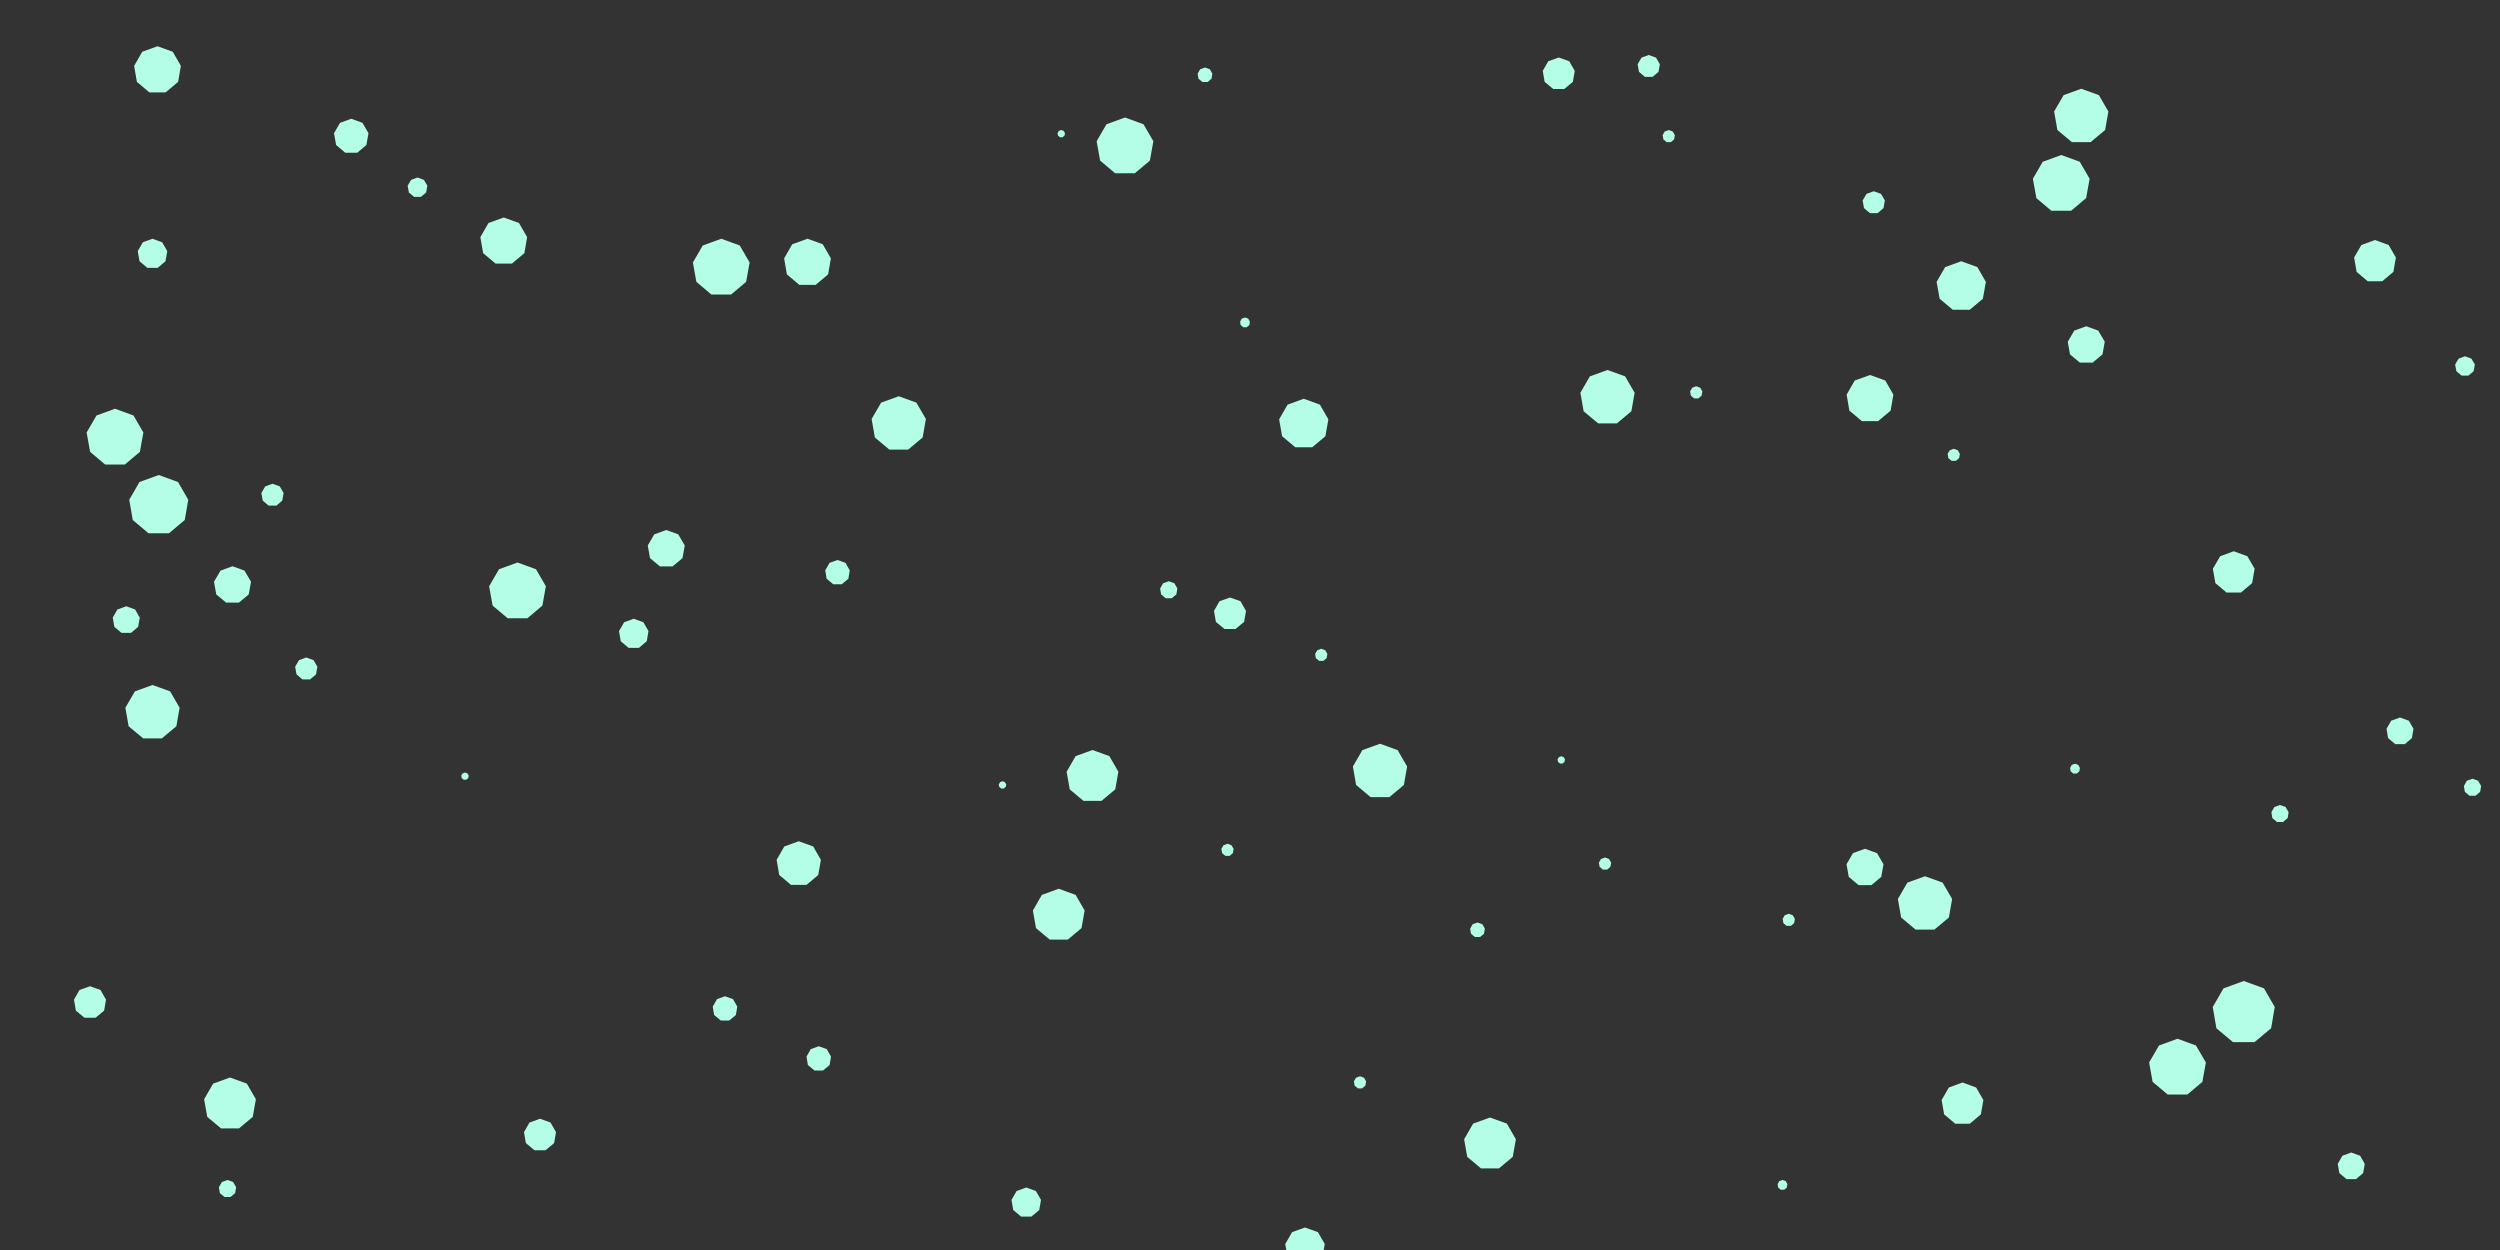 <svg id="visual" viewBox="0 0 2000 1000" width="2000" height="1000" xmlns="http://www.w3.org/2000/svg" xmlns:xlink="http://www.w3.org/1999/xlink" version="1.1"><rect x="0" y="0" width="2000" height="1000" fill="#333333" stroke="none"/><g><g transform="translate(1795 810)"><path d="M0 -25.2L16.2 -19.3L24.8 -4.4L21.9 12.6L8.6 23.7L-8.6 23.7L-21.9 12.6L-24.8 -4.4L-16.2 -19.3Z" fill="#B4FEE7"></path></g><g transform="translate(821 962)"><path d="M0 -12L7.7 -9.2L11.8 -2.1L10.4 6L4.1 11.3L-4.1 11.3L-10.4 6L-11.8 -2.1L-7.7 -9.2Z" fill="#B4FEE7"></path></g><g transform="translate(1540 723)"><path d="M0 -22L14.1 -16.9L21.7 -3.8L19.1 11L7.5 20.7L-7.5 20.7L-19.1 11L-21.7 -3.8L-14.1 -16.9Z" fill="#B4FEE7"></path></g><g transform="translate(1286 318)"><path d="M0 -22L14.1 -16.9L21.7 -3.8L19.1 11L7.5 20.7L-7.5 20.7L-19.1 11L-21.7 -3.8L-14.1 -16.9Z" fill="#B4FEE7"></path></g><g transform="translate(1649 147)"><path d="M0 -23L14.8 -17.6L22.7 -4L19.9 11.5L7.9 21.6L-7.9 21.6L-19.9 11.5L-22.7 -4L-14.8 -17.6Z" fill="#B4FEE7"></path></g><g transform="translate(245 535)"><path d="M0 -9L5.8 -6.9L8.9 -1.6L7.8 4.5L3.1 8.5L-3.1 8.5L-7.8 4.5L-8.9 -1.6L-5.8 -6.9Z" fill="#B4FEE7"></path></g><g transform="translate(847 732)"><path d="M0 -21L13.5 -16.1L20.7 -3.6L18.2 10.5L7.2 19.7L-7.2 19.7L-18.2 10.5L-20.7 -3.6L-13.5 -16.1Z" fill="#B4FEE7"></path></g><g transform="translate(670 458)"><path d="M0 -10L6.4 -7.7L9.8 -1.7L8.7 5L3.4 9.4L-3.4 9.4L-8.7 5L-9.8 -1.7L-6.4 -7.7Z" fill="#B4FEE7"></path></g><g transform="translate(218 396)"><path d="M0 -9L5.8 -6.9L8.9 -1.6L7.8 4.5L3.1 8.5L-3.1 8.5L-7.8 4.5L-8.9 -1.6L-5.8 -6.9Z" fill="#B4FEE7"></path></g><g transform="translate(1492 694)"><path d="M0 -15L9.6 -11.5L14.8 -2.6L13 7.5L5.1 14.1L-5.1 14.1L-13 7.5L-14.8 -2.6L-9.6 -11.5Z" fill="#B4FEE7"></path></g><g transform="translate(849 107)"><path d="M0 -3L1.9 -2.3L3 -0.5L2.6 1.5L1 2.8L-1 2.8L-2.6 1.5L-3 -0.5L-1.9 -2.3Z" fill="#B4FEE7"></path></g><g transform="translate(1920 585)"><path d="M0 -11L7.1 -8.4L10.8 -1.9L9.5 5.5L3.8 10.3L-3.8 10.3L-9.5 5.5L-10.8 -1.9L-7.1 -8.4Z" fill="#B4FEE7"></path></g><g transform="translate(964 60)"><path d="M0 -6L3.9 -4.6L5.9 -1L5.2 3L2.1 5.6L-2.1 5.6L-5.2 3L-5.9 -1L-3.9 -4.6Z" fill="#B4FEE7"></path></g><g transform="translate(1088 866)"><path d="M0 -5L3.2 -3.8L4.9 -0.9L4.3 2.5L1.7 4.7L-1.7 4.7L-4.3 2.5L-4.9 -0.9L-3.2 -3.8Z" fill="#B4FEE7"></path></g><g transform="translate(186 468)"><path d="M0 -15L9.6 -11.5L14.8 -2.6L13 7.5L5.1 14.1L-5.1 14.1L-13 7.5L-14.8 -2.6L-9.6 -11.5Z" fill="#B4FEE7"></path></g><g transform="translate(372 621)"><path d="M0 -3L1.9 -2.3L3 -0.5L2.6 1.5L1 2.8L-1 2.8L-2.6 1.5L-3 -0.5L-1.9 -2.3Z" fill="#B4FEE7"></path></g><g transform="translate(92 350)"><path d="M0 -23L14.8 -17.6L22.7 -4L19.9 11.5L7.9 21.6L-7.9 21.6L-19.9 11.5L-22.7 -4L-14.8 -17.6Z" fill="#B4FEE7"></path></g><g transform="translate(874 621)"><path d="M0 -21L13.5 -16.1L20.7 -3.6L18.2 10.5L7.2 19.7L-7.2 19.7L-18.2 10.5L-20.7 -3.6L-13.5 -16.1Z" fill="#B4FEE7"></path></g><g transform="translate(1182 744)"><path d="M0 -6L3.9 -4.6L5.9 -1L5.2 3L2.1 5.6L-2.1 5.6L-5.2 3L-5.9 -1L-3.9 -4.6Z" fill="#B4FEE7"></path></g><g transform="translate(1669 276)"><path d="M0 -15L9.6 -11.5L14.8 -2.6L13 7.5L5.1 14.1L-5.1 14.1L-13 7.5L-14.8 -2.6L-9.6 -11.5Z" fill="#B4FEE7"></path></g><g transform="translate(127 404)"><path d="M0 -24L15.4 -18.4L23.6 -4.2L20.8 12L8.2 22.6L-8.2 22.6L-20.8 12L-23.6 -4.2L-15.4 -18.4Z" fill="#B4FEE7"></path></g><g transform="translate(1496 319)"><path d="M0 -19L12.2 -14.6L18.7 -3.3L16.5 9.5L6.5 17.9L-6.5 17.9L-16.5 9.5L-18.7 -3.3L-12.2 -14.6Z" fill="#B4FEE7"></path></g><g transform="translate(122 203)"><path d="M0 -12L7.7 -9.2L11.8 -2.1L10.4 6L4.1 11.3L-4.1 11.3L-10.4 6L-11.8 -2.1L-7.7 -9.2Z" fill="#B4FEE7"></path></g><g transform="translate(982 680)"><path d="M0 -5L3.2 -3.8L4.9 -0.9L4.3 2.5L1.7 4.7L-1.7 4.7L-4.3 2.5L-4.9 -0.9L-3.2 -3.8Z" fill="#B4FEE7"></path></g><g transform="translate(996 258)"><path d="M0 -4L2.6 -3.1L3.9 -0.7L3.5 2L1.4 3.8L-1.4 3.8L-3.5 2L-3.9 -0.7L-2.6 -3.1Z" fill="#B4FEE7"></path></g><g transform="translate(1499 162)"><path d="M0 -9L5.8 -6.9L8.9 -1.6L7.8 4.5L3.1 8.5L-3.1 8.5L-7.8 4.5L-8.9 -1.6L-5.8 -6.9Z" fill="#B4FEE7"></path></g><g transform="translate(334 150)"><path d="M0 -8L5.1 -6.1L7.9 -1.4L6.9 4L2.7 7.5L-2.7 7.5L-6.9 4L-7.9 -1.4L-5.1 -6.1Z" fill="#B4FEE7"></path></g><g transform="translate(1787 458)"><path d="M0 -17L10.9 -13L16.7 -3L14.7 8.5L5.8 16L-5.8 16L-14.7 8.5L-16.7 -3L-10.9 -13Z" fill="#B4FEE7"></path></g><g transform="translate(533 439)"><path d="M0 -15L9.6 -11.5L14.8 -2.6L13 7.5L5.1 14.1L-5.1 14.1L-13 7.5L-14.8 -2.6L-9.6 -11.5Z" fill="#B4FEE7"></path></g><g transform="translate(281 109)"><path d="M0 -14L9 -10.7L13.8 -2.4L12.1 7L4.8 13.2L-4.8 13.2L-12.1 7L-13.8 -2.4L-9 -10.7Z" fill="#B4FEE7"></path></g><g transform="translate(1570 883)"><path d="M0 -17L10.9 -13L16.7 -3L14.7 8.5L5.8 16L-5.8 16L-14.7 8.5L-16.7 -3L-10.9 -13Z" fill="#B4FEE7"></path></g><g transform="translate(1881 933)"><path d="M0 -11L7.1 -8.4L10.8 -1.9L9.5 5.5L3.8 10.3L-3.8 10.3L-9.5 5.5L-10.8 -1.9L-7.1 -8.4Z" fill="#B4FEE7"></path></g><g transform="translate(414 473)"><path d="M0 -23L14.8 -17.6L22.7 -4L19.9 11.5L7.9 21.6L-7.9 21.6L-19.9 11.5L-22.7 -4L-14.8 -17.6Z" fill="#B4FEE7"></path></g><g transform="translate(1044 998)"><path d="M0 -16L10.3 -12.3L15.8 -2.8L13.9 8L5.5 15L-5.5 15L-13.9 8L-15.8 -2.8L-10.3 -12.3Z" fill="#B4FEE7"></path></g><g transform="translate(1247 59)"><path d="M0 -13L8.4 -10L12.8 -2.3L11.3 6.5L4.4 12.2L-4.4 12.2L-11.3 6.5L-12.8 -2.3L-8.4 -10Z" fill="#B4FEE7"></path></g><g transform="translate(1431 736)"><path d="M0 -5L3.2 -3.8L4.9 -0.9L4.3 2.5L1.7 4.7L-1.7 4.7L-4.3 2.5L-4.9 -0.9L-3.2 -3.8Z" fill="#B4FEE7"></path></g><g transform="translate(1900 209)"><path d="M0 -17L10.9 -13L16.7 -3L14.7 8.5L5.8 16L-5.8 16L-14.7 8.5L-16.7 -3L-10.9 -13Z" fill="#B4FEE7"></path></g><g transform="translate(403 193)"><path d="M0 -19L12.2 -14.6L18.7 -3.3L16.5 9.5L6.5 17.9L-6.5 17.9L-16.5 9.5L-18.7 -3.3L-12.2 -14.6Z" fill="#B4FEE7"></path></g><g transform="translate(122 570)"><path d="M0 -22L14.1 -16.9L21.7 -3.8L19.1 11L7.5 20.7L-7.5 20.7L-19.1 11L-21.7 -3.8L-14.1 -16.9Z" fill="#B4FEE7"></path></g><g transform="translate(1319 53)"><path d="M0 -9L5.8 -6.9L8.9 -1.6L7.8 4.5L3.1 8.5L-3.1 8.5L-7.8 4.5L-8.9 -1.6L-5.8 -6.9Z" fill="#B4FEE7"></path></g><g transform="translate(1563 364)"><path d="M0 -5L3.2 -3.8L4.9 -0.9L4.3 2.5L1.7 4.7L-1.7 4.7L-4.3 2.5L-4.9 -0.9L-3.2 -3.8Z" fill="#B4FEE7"></path></g><g transform="translate(935 472)"><path d="M0 -7L4.5 -5.4L6.9 -1.2L6.1 3.5L2.4 6.6L-2.4 6.6L-6.1 3.5L-6.9 -1.2L-4.5 -5.4Z" fill="#B4FEE7"></path></g><g transform="translate(1335 109)"><path d="M0 -5L3.2 -3.8L4.9 -0.9L4.3 2.5L1.7 4.7L-1.7 4.7L-4.3 2.5L-4.9 -0.9L-3.2 -3.8Z" fill="#B4FEE7"></path></g><g transform="translate(101 496)"><path d="M0 -11L7.1 -8.4L10.8 -1.9L9.5 5.5L3.8 10.3L-3.8 10.3L-9.5 5.5L-10.8 -1.9L-7.1 -8.4Z" fill="#B4FEE7"></path></g><g transform="translate(1972 293)"><path d="M0 -8L5.1 -6.1L7.9 -1.4L6.9 4L2.7 7.5L-2.7 7.5L-6.9 4L-7.9 -1.4L-5.1 -6.1Z" fill="#B4FEE7"></path></g><g transform="translate(1742 854)"><path d="M0 -23L14.8 -17.6L22.7 -4L19.9 11.5L7.9 21.6L-7.9 21.6L-19.9 11.5L-22.7 -4L-14.8 -17.6Z" fill="#B4FEE7"></path></g><g transform="translate(655 847)"><path d="M0 -10L6.4 -7.7L9.8 -1.7L8.7 5L3.4 9.4L-3.4 9.4L-8.7 5L-9.8 -1.7L-6.4 -7.7Z" fill="#B4FEE7"></path></g><g transform="translate(580 807)"><path d="M0 -10L6.4 -7.7L9.8 -1.7L8.7 5L3.4 9.4L-3.4 9.4L-8.7 5L-9.8 -1.7L-6.4 -7.7Z" fill="#B4FEE7"></path></g><g transform="translate(1824 651)"><path d="M0 -7L4.5 -5.4L6.9 -1.2L6.1 3.5L2.4 6.6L-2.4 6.6L-6.1 3.5L-6.9 -1.2L-4.5 -5.4Z" fill="#B4FEE7"></path></g><g transform="translate(1043 339)"><path d="M0 -20L12.9 -15.3L19.7 -3.5L17.3 10L6.8 18.8L-6.8 18.8L-17.3 10L-19.7 -3.5L-12.9 -15.3Z" fill="#B4FEE7"></path></g><g transform="translate(1192 915)"><path d="M0 -21L13.5 -16.1L20.7 -3.6L18.2 10.5L7.2 19.7L-7.2 19.7L-18.2 10.5L-20.7 -3.6L-13.5 -16.1Z" fill="#B4FEE7"></path></g><g transform="translate(1569 229)"><path d="M0 -20L12.9 -15.3L19.7 -3.5L17.3 10L6.8 18.8L-6.8 18.8L-17.3 10L-19.7 -3.5L-12.9 -15.3Z" fill="#B4FEE7"></path></g><g transform="translate(432 908)"><path d="M0 -13L8.4 -10L12.8 -2.3L11.3 6.5L4.4 12.2L-4.4 12.2L-11.3 6.5L-12.8 -2.3L-8.4 -10Z" fill="#B4FEE7"></path></g><g transform="translate(1249 608)"><path d="M0 -3L1.9 -2.3L3 -0.5L2.6 1.5L1 2.8L-1 2.8L-2.6 1.5L-3 -0.5L-1.9 -2.3Z" fill="#B4FEE7"></path></g><g transform="translate(1660 615)"><path d="M0 -4L2.6 -3.1L3.9 -0.7L3.5 2L1.4 3.8L-1.4 3.8L-3.5 2L-3.9 -0.7L-2.6 -3.1Z" fill="#B4FEE7"></path></g><g transform="translate(1057 524)"><path d="M0 -5L3.2 -3.8L4.9 -0.9L4.3 2.5L1.7 4.7L-1.7 4.7L-4.3 2.5L-4.9 -0.9L-3.2 -3.8Z" fill="#B4FEE7"></path></g><g transform="translate(802 628)"><path d="M0 -3L1.9 -2.3L3 -0.5L2.6 1.5L1 2.8L-1 2.8L-2.6 1.5L-3 -0.5L-1.9 -2.3Z" fill="#B4FEE7"></path></g><g transform="translate(577 214)"><path d="M0 -23L14.8 -17.6L22.7 -4L19.9 11.5L7.9 21.6L-7.9 21.6L-19.9 11.5L-22.7 -4L-14.8 -17.6Z" fill="#B4FEE7"></path></g><g transform="translate(984 491)"><path d="M0 -13L8.4 -10L12.8 -2.3L11.3 6.5L4.4 12.2L-4.4 12.2L-11.3 6.5L-12.8 -2.3L-8.4 -10Z" fill="#B4FEE7"></path></g><g transform="translate(1426 948)"><path d="M0 -4L2.6 -3.1L3.9 -0.7L3.5 2L1.4 3.8L-1.4 3.8L-3.5 2L-3.9 -0.7L-2.6 -3.1Z" fill="#B4FEE7"></path></g><g transform="translate(646 210)"><path d="M0 -19L12.2 -14.6L18.7 -3.3L16.5 9.5L6.5 17.9L-6.5 17.9L-16.5 9.5L-18.7 -3.3L-12.2 -14.6Z" fill="#B4FEE7"></path></g><g transform="translate(507 507)"><path d="M0 -12L7.7 -9.2L11.8 -2.1L10.4 6L4.1 11.3L-4.1 11.3L-10.4 6L-11.8 -2.1L-7.7 -9.2Z" fill="#B4FEE7"></path></g><g transform="translate(719 339)"><path d="M0 -22L14.1 -16.9L21.7 -3.8L19.1 11L7.5 20.7L-7.5 20.7L-19.1 11L-21.7 -3.8L-14.1 -16.9Z" fill="#B4FEE7"></path></g><g transform="translate(1978 630)"><path d="M0 -7L4.5 -5.4L6.9 -1.2L6.1 3.5L2.4 6.6L-2.4 6.6L-6.1 3.5L-6.9 -1.2L-4.5 -5.4Z" fill="#B4FEE7"></path></g><g transform="translate(126 56)"><path d="M0 -19L12.2 -14.6L18.7 -3.3L16.5 9.5L6.5 17.9L-6.5 17.9L-16.5 9.5L-18.7 -3.3L-12.2 -14.6Z" fill="#B4FEE7"></path></g><g transform="translate(1284 691)"><path d="M0 -5L3.2 -3.8L4.9 -0.9L4.3 2.5L1.7 4.7L-1.7 4.7L-4.3 2.5L-4.9 -0.9L-3.2 -3.8Z" fill="#B4FEE7"></path></g><g transform="translate(900 117)"><path d="M0 -23L14.8 -17.6L22.7 -4L19.9 11.5L7.9 21.6L-7.9 21.6L-19.9 11.5L-22.7 -4L-14.8 -17.6Z" fill="#B4FEE7"></path></g><g transform="translate(1665 93)"><path d="M0 -22L14.1 -16.9L21.7 -3.8L19.1 11L7.5 20.7L-7.5 20.7L-19.1 11L-21.7 -3.8L-14.1 -16.9Z" fill="#B4FEE7"></path></g><g transform="translate(72 802)"><path d="M0 -13L8.4 -10L12.8 -2.3L11.3 6.5L4.4 12.2L-4.4 12.2L-11.3 6.5L-12.8 -2.3L-8.4 -10Z" fill="#B4FEE7"></path></g><g transform="translate(639 691)"><path d="M0 -18L11.6 -13.8L17.7 -3.1L15.6 9L6.2 16.9L-6.2 16.9L-15.6 9L-17.7 -3.1L-11.6 -13.8Z" fill="#B4FEE7"></path></g><g transform="translate(1357 314)"><path d="M0 -5L3.2 -3.8L4.9 -0.9L4.3 2.5L1.7 4.7L-1.7 4.7L-4.3 2.5L-4.9 -0.9L-3.2 -3.8Z" fill="#B4FEE7"></path></g><g transform="translate(1104 617)"><path d="M0 -22L14.1 -16.9L21.7 -3.8L19.1 11L7.5 20.7L-7.5 20.7L-19.1 11L-21.7 -3.8L-14.1 -16.9Z" fill="#B4FEE7"></path></g><g transform="translate(184 883)"><path d="M0 -21L13.5 -16.1L20.7 -3.6L18.2 10.5L7.2 19.7L-7.2 19.7L-18.2 10.5L-20.7 -3.6L-13.5 -16.1Z" fill="#B4FEE7"></path></g><g transform="translate(182 951)"><path d="M0 -7L4.5 -5.4L6.9 -1.2L6.1 3.5L2.4 6.6L-2.4 6.6L-6.1 3.5L-6.9 -1.2L-4.5 -5.4Z" fill="#B4FEE7"></path></g></g></svg>